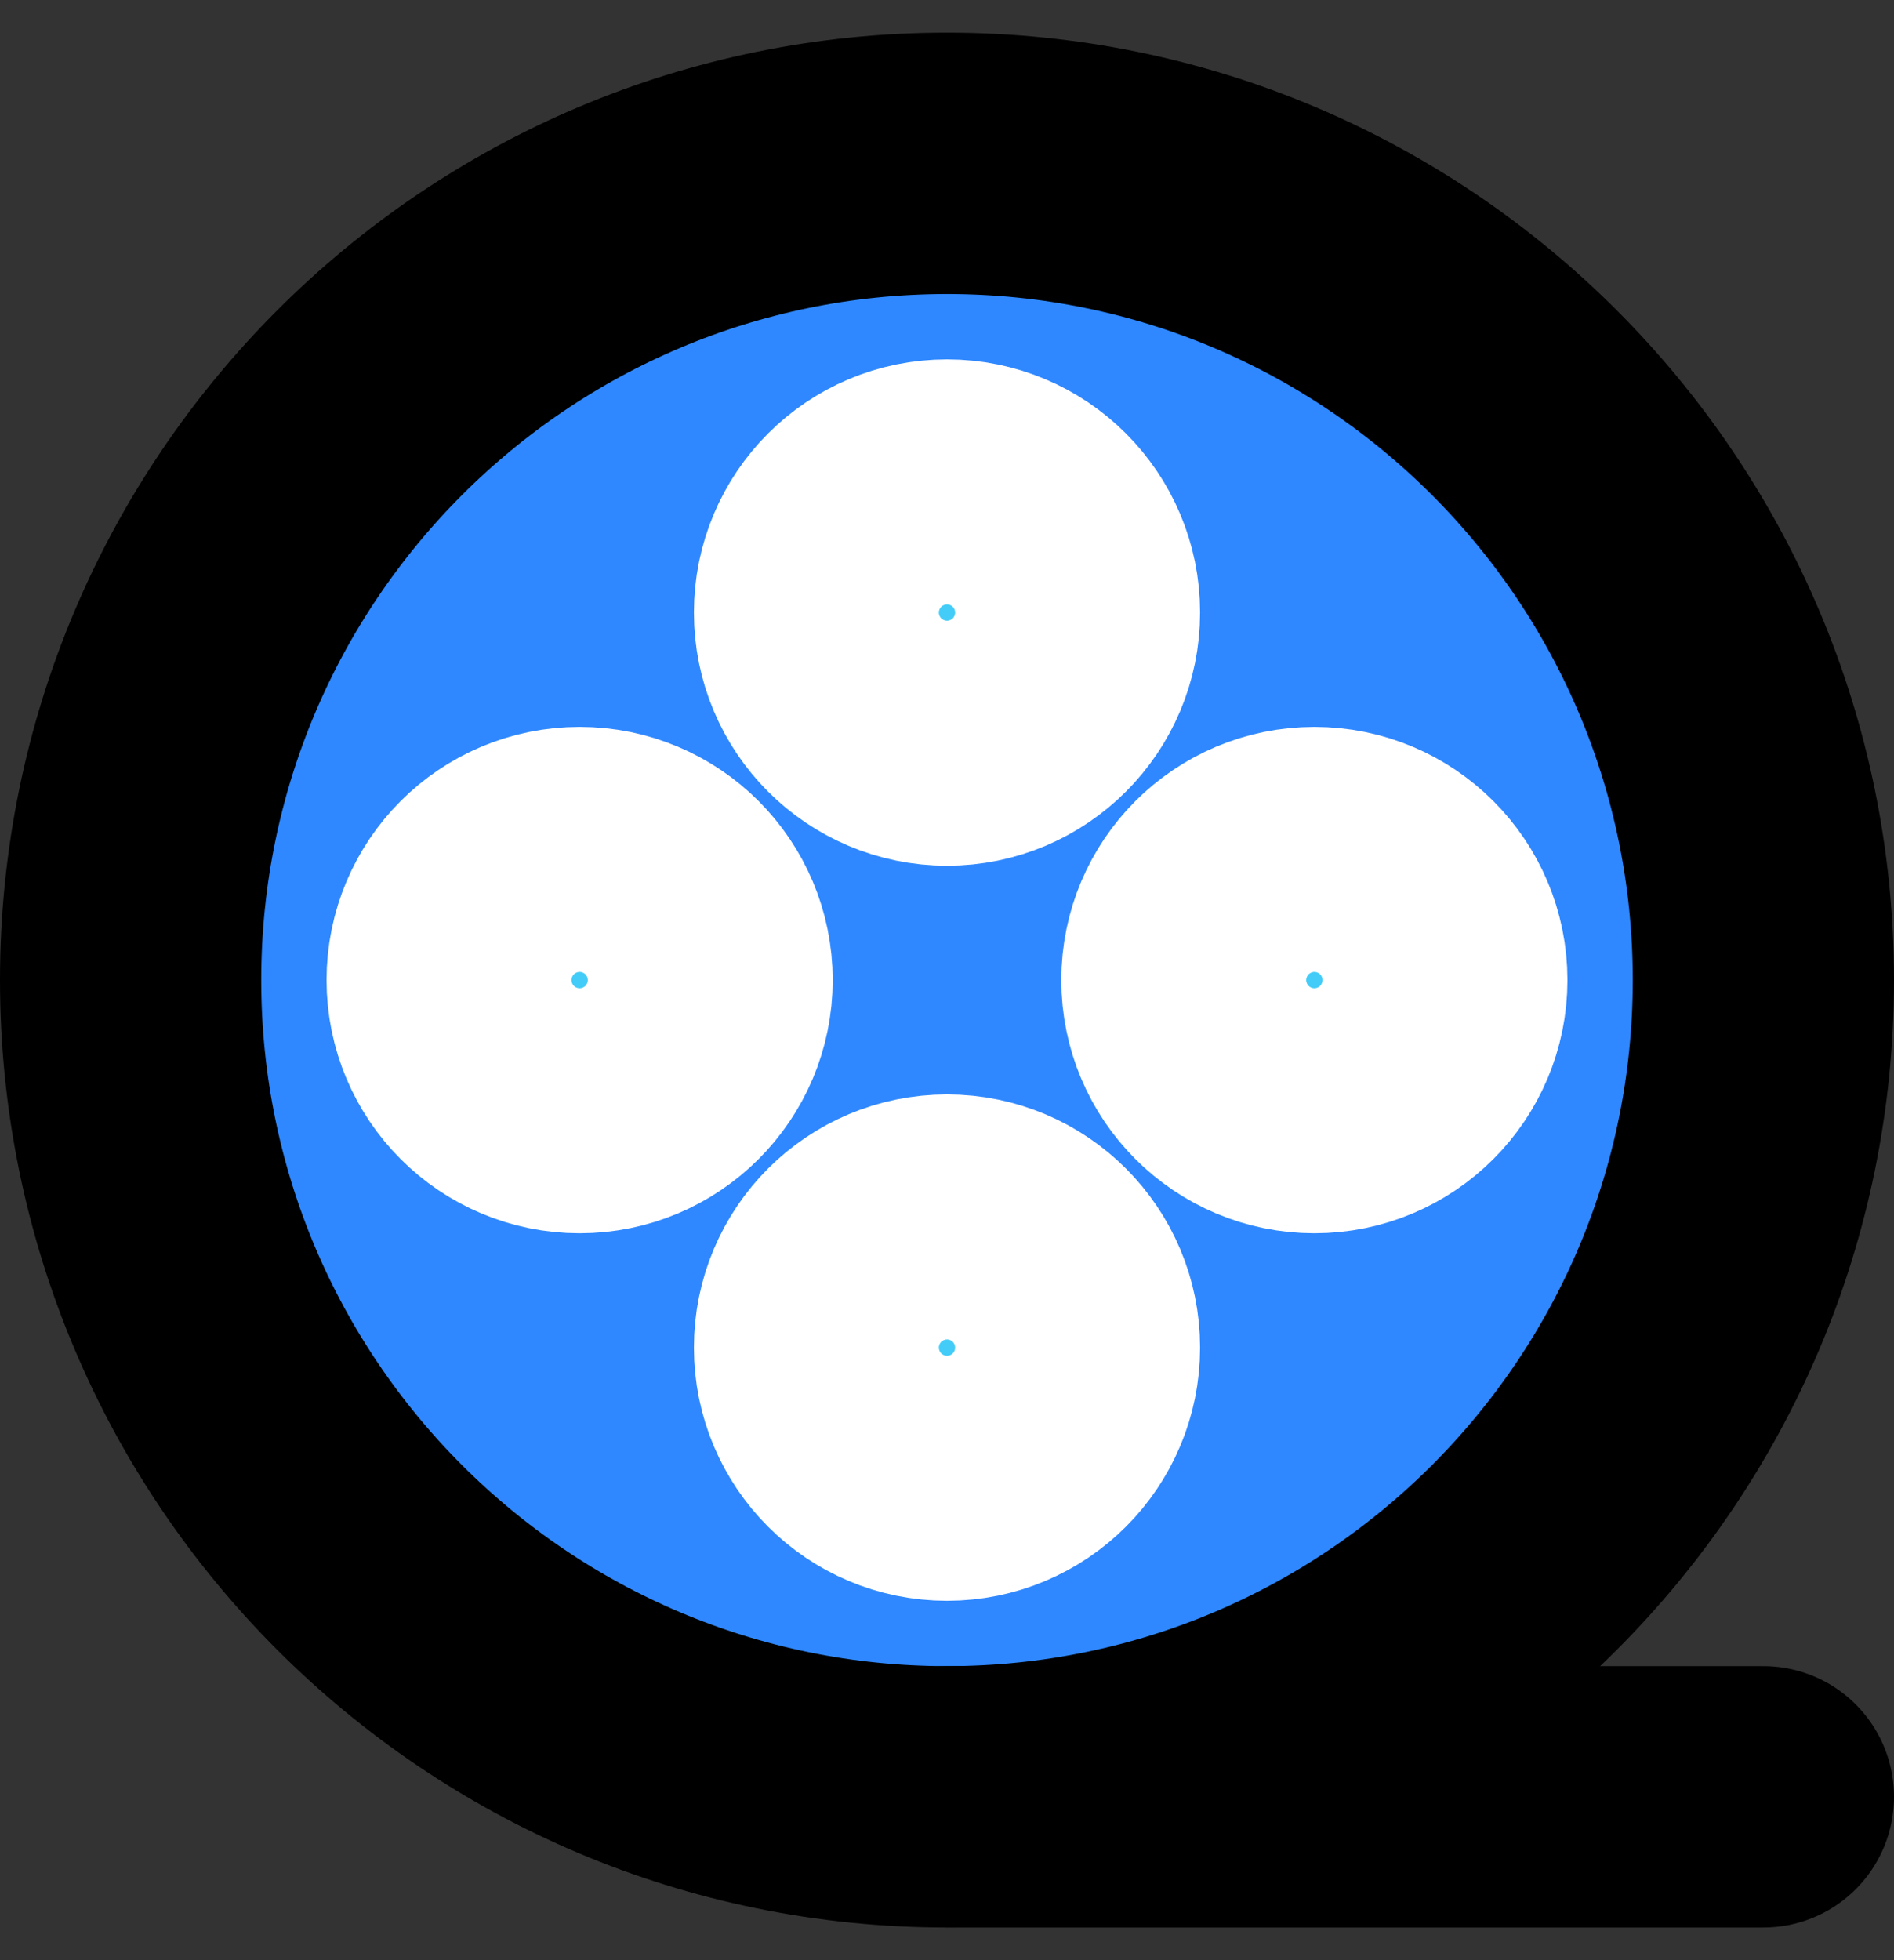 <svg width="29" height="30" viewBox="0 0 29 30" fill="none" xmlns="http://www.w3.org/2000/svg">
<rect x="0" y="0" width="29" height="30" fill="#333333" stroke="none"/>
<path d="M14.5 27.5C21.404 27.5 27 21.904 27 15C27 8.096 21.404 2.5 14.5 2.5C7.596 2.5 2 8.096 2 15C2 21.904 7.596 27.5 14.5 27.5Z" fill="#2F88FF" stroke="black" stroke-width="4" stroke-linejoin="round"/>
<path d="M14.5 11.25C15.536 11.25 16.375 10.411 16.375 9.375C16.375 8.339 15.536 7.5 14.5 7.5C13.464 7.5 12.625 8.339 12.625 9.375C12.625 10.411 13.464 11.25 14.5 11.25Z" fill="#43CCF8" stroke="white" stroke-width="4" stroke-linejoin="round"/>
<path d="M14.5 22.5C15.536 22.5 16.375 21.661 16.375 20.625C16.375 19.589 15.536 18.75 14.5 18.75C13.464 18.75 12.625 19.589 12.625 20.625C12.625 21.661 13.464 22.5 14.5 22.5Z" fill="#43CCF8" stroke="white" stroke-width="4" stroke-linejoin="round"/>
<path d="M8.875 16.875C9.911 16.875 10.75 16.036 10.75 15C10.75 13.964 9.911 13.125 8.875 13.125C7.839 13.125 7 13.964 7 15C7 16.036 7.839 16.875 8.875 16.875Z" fill="#43CCF8" stroke="white" stroke-width="4" stroke-linejoin="round"/>
<path d="M20.125 16.875C21.161 16.875 22 16.036 22 15C22 13.964 21.161 13.125 20.125 13.125C19.089 13.125 18.25 13.964 18.25 15C18.25 16.036 19.089 16.875 20.125 16.875Z" fill="#43CCF8" stroke="white" stroke-width="4" stroke-linejoin="round"/>
<path d="M14.5 27.5H27" stroke="black" stroke-width="4" stroke-linecap="round"/>
</svg>
